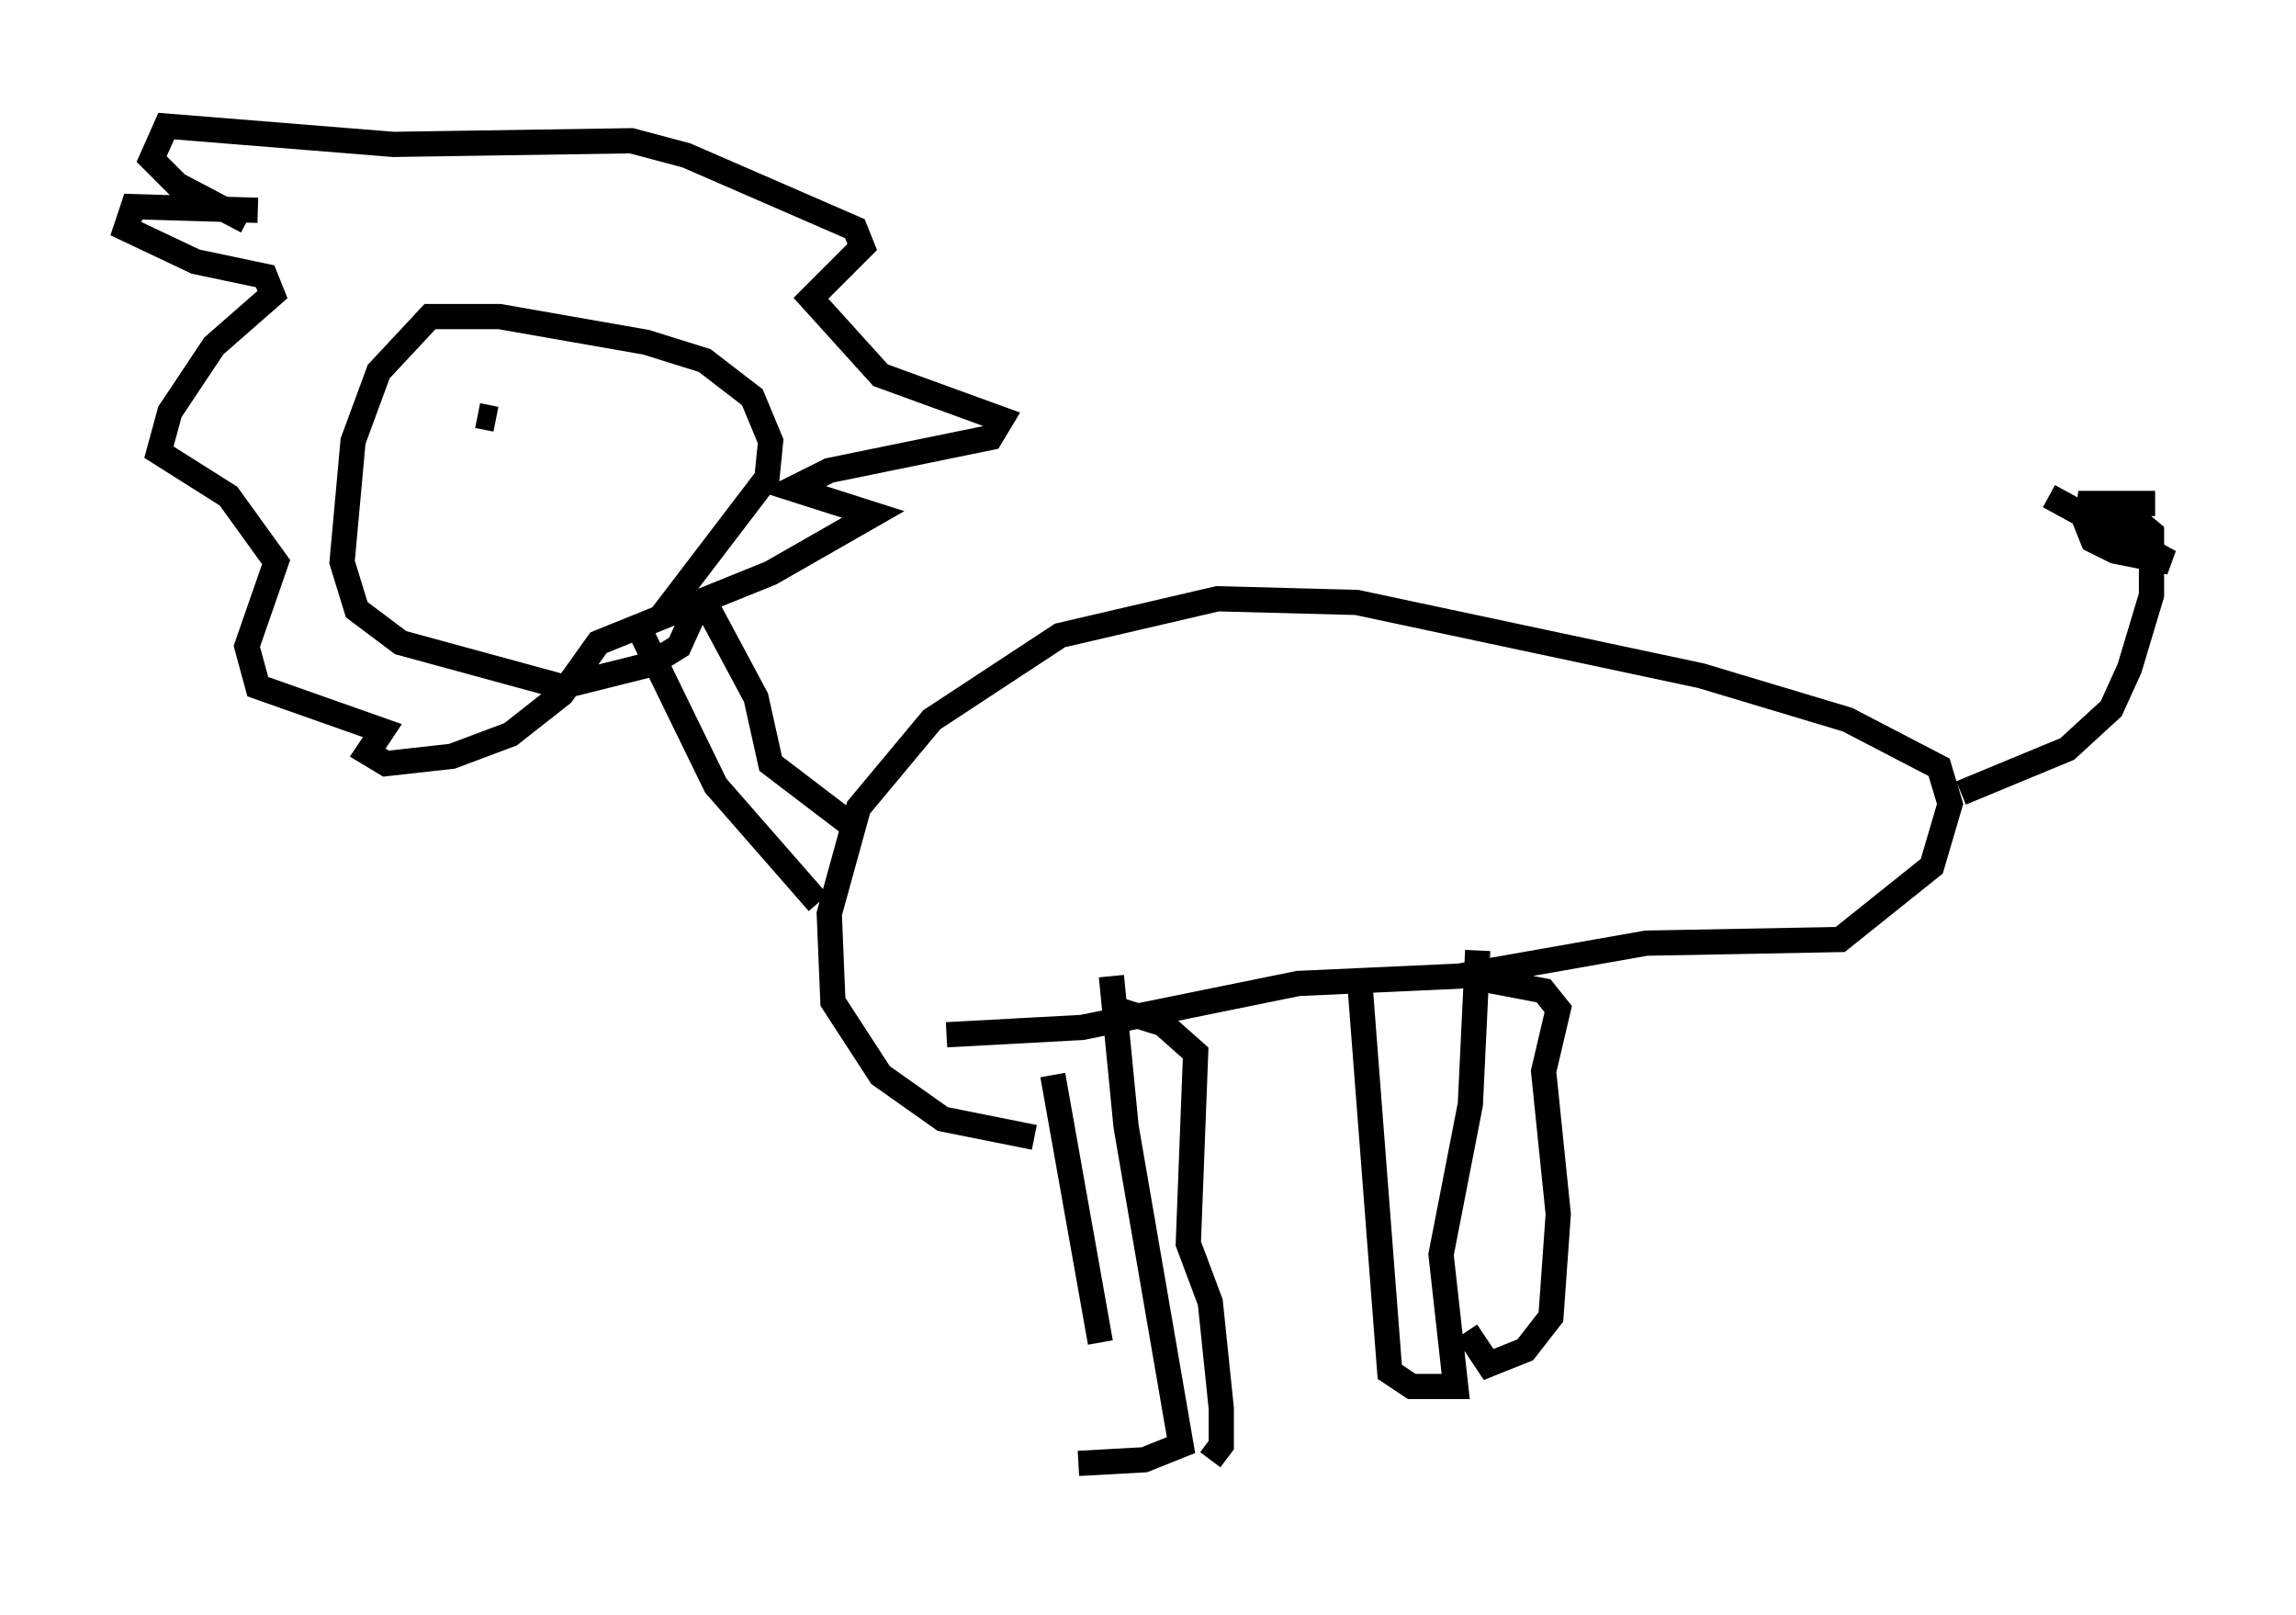 <?xml version="1.0" encoding="utf-8" ?>
<svg baseProfile="full" height="64.033" version="1.1" width="91.05" xmlns="http://www.w3.org/2000/svg" xmlns:ev="http://www.w3.org/2001/xml-events" xmlns:xlink="http://www.w3.org/1999/xlink"><defs /><rect fill="white" height="64.033" width="91.05" x="0" y="0" /><path d="M43.637, 59.033 m0.0, -5.81 l-1.888, -10.603 m1.017, 15.397 l2.615, -0.145 1.453, -0.581 l-2.179, -12.637 -0.581, -5.955 m-0.291, 1.162 l2.324, 0.726 1.307, 1.162 l-0.291, 7.553 0.872, 2.324 l0.436, 4.212 0.0, 1.453 l-0.436, 0.581 m5.955, -18.592 l1.162, 15.106 0.872, 0.581 l1.743, 0.0 -0.581, -5.229 l1.162, -5.955 0.291, -6.101 m-0.436, 1.017 l3.05, 0.581 0.581, 0.726 l-0.581, 2.469 0.581, 5.665 l-0.291, 4.067 -1.017, 1.307 l-1.453, 0.581 -0.872, -1.307 m-20.626, -11.765 l5.374, -0.291 8.57, -1.743 l6.391, -0.291 7.408, -1.307 l7.698, -0.145 3.631, -2.905 l0.726, -2.469 -0.436, -1.453 l-3.631, -1.888 -5.81, -1.743 l-13.654, -2.905 -5.52, -0.145 l-6.246, 1.453 -5.084, 3.341 l-2.905, 3.486 -1.162, 4.212 l0.145, 3.486 1.888, 2.905 l2.469, 1.743 3.631, 0.726 m36.749, -13.654 l4.212, -1.743 1.743, -1.598 l0.726, -1.598 0.872, -2.905 l0.0, -2.469 -0.872, -0.726 l-2.034, -0.436 3.05, 0.0 l-2.179, 0.0 -0.581, 0.726 l0.291, 0.726 0.872, 0.436 l2.179, 0.436 -4.793, -2.615 m-47.642, 12.927 l-3.05, -2.324 -0.581, -2.615 l-2.179, -4.067 m4.648, 12.201 l-4.067, -4.648 -2.905, -5.955 m0.726, -0.726 l4.212, -5.52 0.145, -1.453 l-0.726, -1.743 -1.888, -1.453 l-2.324, -0.726 -5.81, -1.017 l-2.76, 0.0 -2.034, 2.179 l-1.017, 2.76 -0.436, 4.793 l0.581, 1.888 1.743, 1.307 l6.391, 1.743 3.486, -0.872 l1.162, -0.726 0.726, -1.598 m-17.43, -15.687 l-4.939, -0.145 -0.291, 0.872 l2.76, 1.307 2.76, 0.581 l0.291, 0.726 -2.324, 2.034 l-1.743, 2.615 -0.436, 1.598 l2.76, 1.743 1.888, 2.615 l-1.162, 3.341 0.436, 1.598 l4.939, 1.743 -0.581, 0.872 l0.726, 0.436 2.615, -0.291 l2.324, -0.872 2.034, -1.598 l1.453, -2.034 6.827, -2.76 l4.067, -2.324 -3.196, -1.017 l1.453, -0.726 6.391, -1.307 l0.436, -0.726 -4.793, -1.743 l-2.76, -3.05 2.034, -2.034 l-0.291, -0.726 -6.682, -2.905 l-2.179, -0.581 -9.441, 0.145 l-9.006, -0.726 -0.581, 1.307 l1.017, 1.017 2.76, 1.453 m9.877, 7.844 l-0.726, -0.145 " fill="none" stroke="black" stroke-width="1" /></svg>